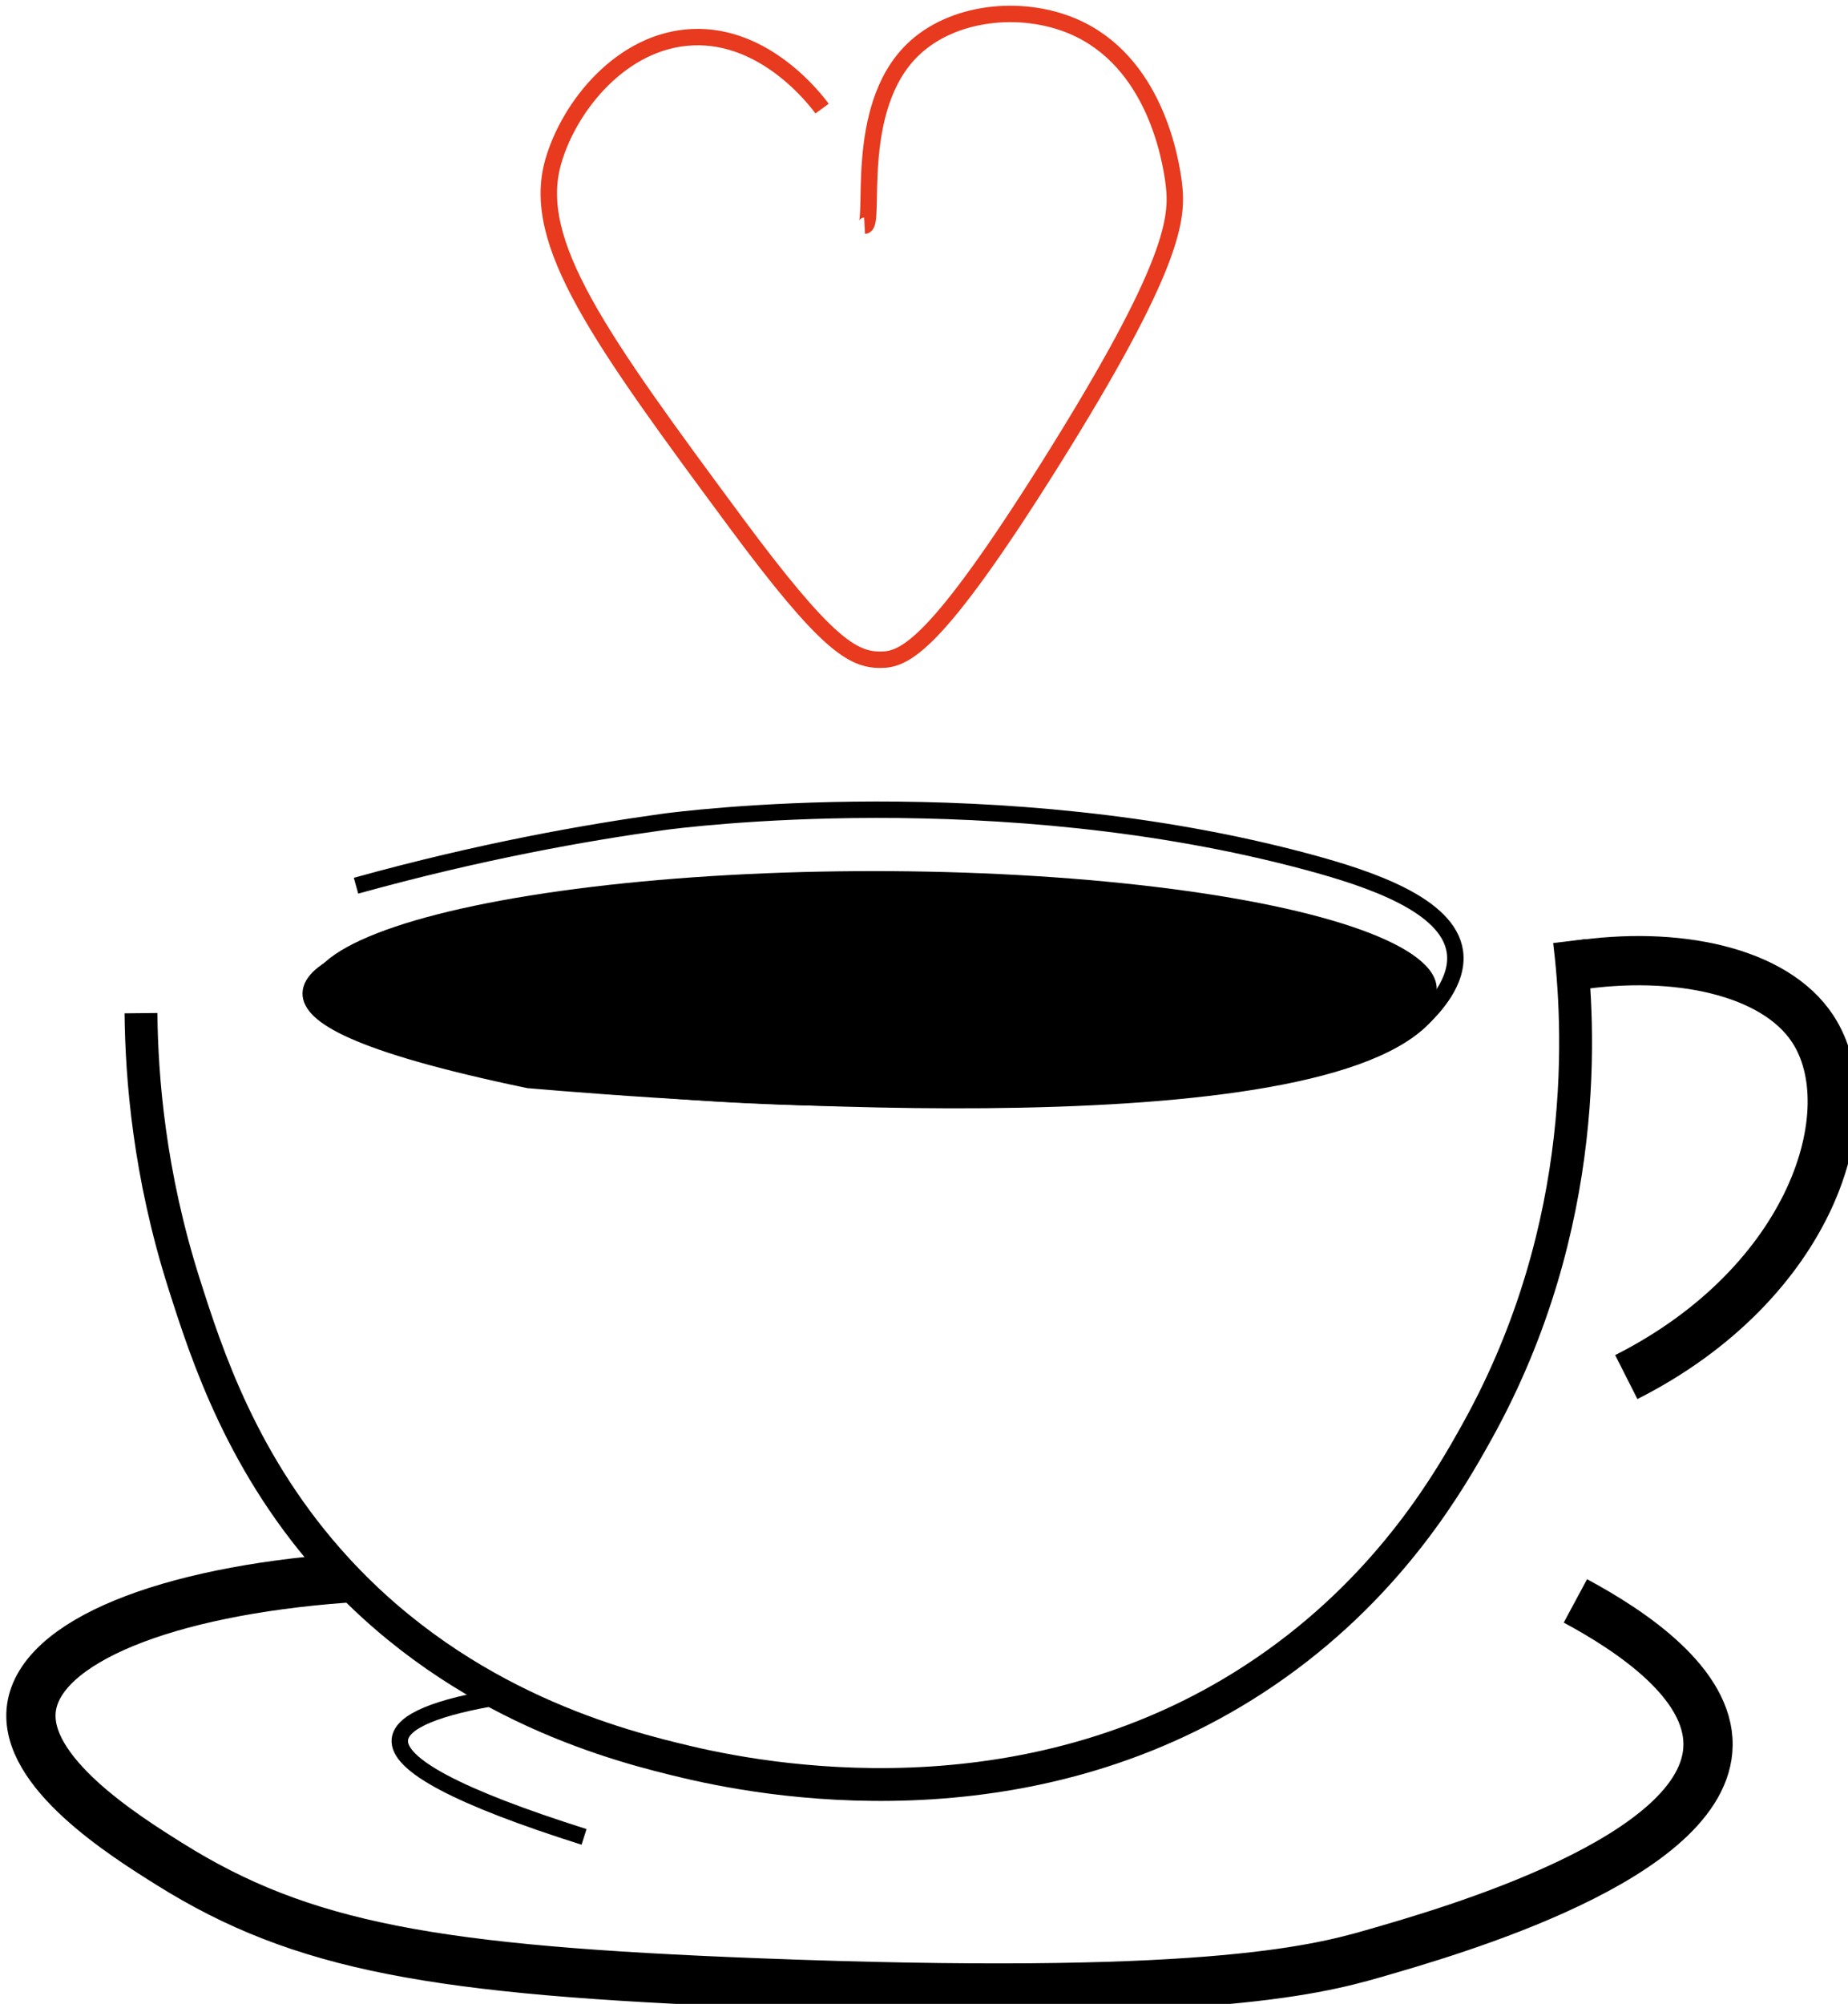 <?xml version="1.0" encoding="UTF-8" standalone="no"?>
<!-- Created with Inkscape (http://www.inkscape.org/) -->

<svg
   width="29.832mm"
   height="32.336mm"
   viewBox="0 0 29.832 32.336"
   version="1.1"
   id="svg5"
   inkscape:version="1.1 (c68e22c387, 2021-05-23)"
   xmlns:inkscape="http://www.inkscape.org/namespaces/inkscape"
   xmlns:sodipodi="http://sodipodi.sourceforge.net/DTD/sodipodi-0.dtd"
   xmlns="http://www.w3.org/2000/svg"
   xmlns:svg="http://www.w3.org/2000/svg">
  <sodipodi:namedview
     id="namedview7"
     pagecolor="#ffffff"
     bordercolor="#666666"
     borderopacity="1.0"
     inkscape:pageshadow="2"
     inkscape:pageopacity="0.0"
     inkscape:pagecheckerboard="0"
     inkscape:document-units="mm"
     showgrid="false"
     fit-margin-top="0"
     fit-margin-left="0"
     fit-margin-right="0"
     fit-margin-bottom="0"
     inkscape:zoom="0.74118967"
     inkscape:cx="-126.14855"
     inkscape:cy="100.51408"
     inkscape:window-width="1920"
     inkscape:window-height="1017"
     inkscape:window-x="-8"
     inkscape:window-y="-8"
     inkscape:window-maximized="1"
     inkscape:current-layer="layer1" />
  <defs
     id="defs2" />
  <g
     inkscape:label="Layer 1"
     inkscape:groupmode="layer"
     id="layer1"
     transform="translate(-106.454,-121.98)">
    <g
       id="sb6qdT_00000038377026147787392210000014857511603845749144_"
       transform="matrix(0.265,0,0,0.265,42.501,64.757)">
	<path
   class="st0"
   d="m 262.35,312.03 c -11,0.81 -18.53,3.88 -19.1,7.89 -0.55,3.91 5.67,7.81 8.42,9.53 8.07,5.05 16.17,6.47 35.85,7.23 26.65,1.03 33.8,-0.72 37.44,-1.77 4.73,-1.36 20.33,-5.83 20.42,-12.7 0.05,-3.77 -4.6,-6.92 -8.08,-8.79"
   id="path826" />

	<path
   class="st1"
   d="m 249.92,277.63 c 0.04,3.94 0.5,9.8 2.63,16.49 1.35,4.23 3.54,11.1 9.3,17.37 7.72,8.4 17.29,10.79 21.41,11.76 5.7,1.34 21.82,3.99 35.79,-5.97 7.12,-5.07 10.64,-11.25 12.28,-14.21 6.98,-12.58 6.21,-24.88 5.61,-29.83"
   id="path828" />

	<path
   class="st2"
   d="m 271.97,319.22 c -4.06,0.66 -6.15,1.53 -6.28,2.63 -0.17,1.54 3.57,3.52 11.22,5.94"
   id="path830" />

	<path
   class="st0"
   d="m 337.31,274.73 c 6.1,-0.93 12.13,0.32 14.45,3.86 3.25,4.95 -0.05,15.48 -11.36,21.2"
   id="path832" />

	<path
   class="st2"
   d="m 263.02,269.87 c 7.57,-2.1 14,-3.23 18.68,-3.88 1.07,-0.15 20.41,-2.66 39.35,2.45 3.7,1 8.5,2.59 8.91,5.45 0.26,1.82 -1.35,3.45 -1.95,4.05 -7.38,7.49 -45.48,4.53 -54.48,3.76 -10.72,-2.23 -13.29,-3.99 -13.27,-5.28 0.05,-2.99 14.11,-5.07 17.66,-5.59 9.58,-1.41 17.76,-1.29 23.7,-0.86"
   id="path834" />

	<path
   class="st3"
   d="M 294,229.68"
   id="path836" />

	<path
   class="st3"
   d="m 294,229.68 c 0.71,-0.04 -0.76,-7.12 2.92,-10.7 2.4,-2.34 6.58,-2.78 9.73,-1.46 5.05,2.12 6.01,8.18 6.19,9.63 0.24,2.04 0.09,4.88 -7.48,16.96 -7.05,11.25 -8.93,11.99 -10.38,12 -1.71,0.01 -3.34,-0.96 -8.76,-8.27 -8.41,-11.36 -12.59,-17.14 -11.19,-22.05 0.97,-3.41 4.2,-7.41 8.5,-7.59 4.45,-0.19 7.5,3.83 7.88,4.35"
   id="path838" />

	<ellipse
   cx="294.55"
   cy="276.14"
   rx="34.3"
   ry="7.16"
   id="ellipse840" />

</g>
  </g>
  <style
     type="text/css"
     id="style824">
	.st0{fill:none;stroke:#000000;stroke-width:3;stroke-miterlimit:10;}
	.st1{fill:none;stroke:#000000;stroke-width:2;stroke-miterlimit:10;}
	.st2{fill:none;stroke:#000000;stroke-miterlimit:10;}
	.st3{fill:none;stroke:#E73A1E;stroke-miterlimit:10;}
</style>
</svg>
